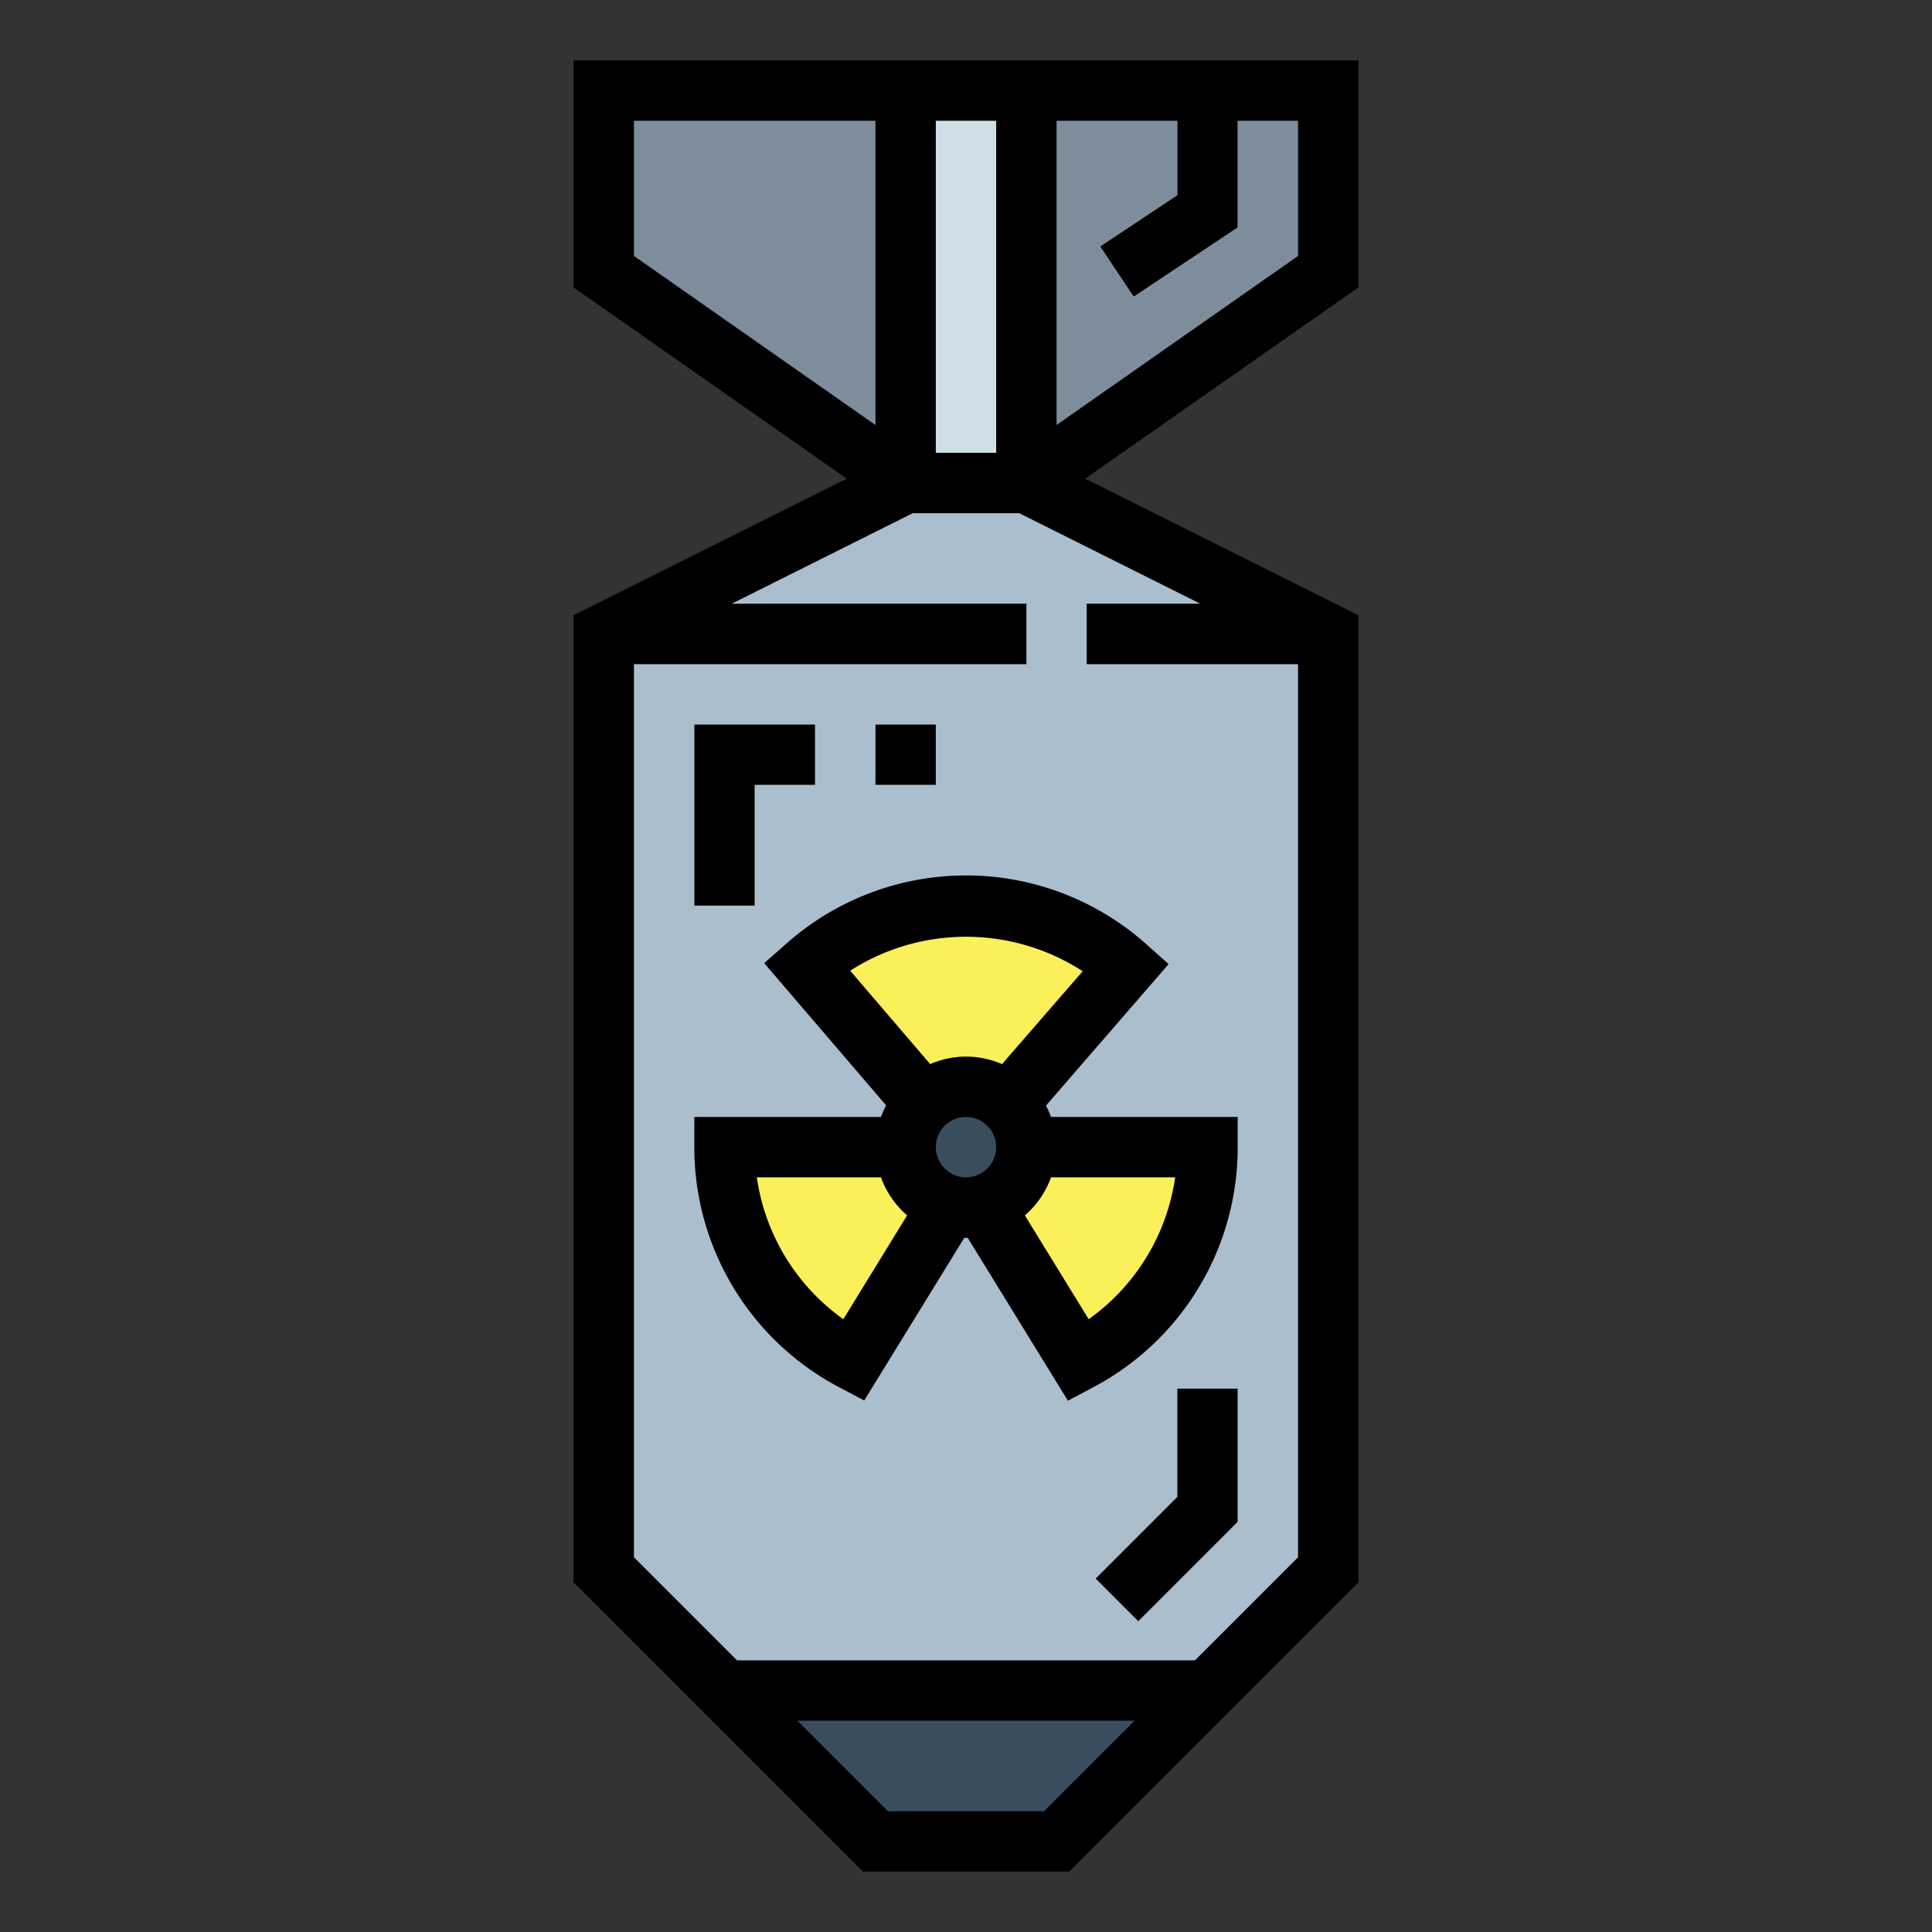 <svg height="512" viewBox="0 0 64 64" width="512" xmlns="http://www.w3.org/2000/svg"><rect x="0" y="0" width="64" height="64" fill="#333333" stroke="none"/><g id="Filled_outline" data-name="Filled outline"><path d="m34 16h-4l-10 5v31l9 9h6l9-9v-31z" fill="#aabece"/><path d="m34 16h-4l-10-7v-6h24v6z" fill="#7d8d9c"/><g fill="#fcf05a"><path d="m34 38a1.994 1.994 0 0 1 -1.44 1.911l3.176 5.161a8 8 0 0 0 4.264-7.072z"/><path d="m32 36a1.988 1.988 0 0 1 1.382.559l3.928-4.532a7.969 7.969 0 0 0 -10.593-.027l3.9 4.554a1.994 1.994 0 0 1 1.383-.554z"/><path d="m30 38h-6a8 8 0 0 0 4.264 7.072l3.176-5.161a1.994 1.994 0 0 1 -1.44-1.911z"/></g><circle cx="32" cy="38" fill="#394d5c" r="2"/><path d="m29 61h6l5-5h-16z" fill="#394d5c"/><path d="m20 20h14v2h-14z" fill="#7d8d9c"/><path d="m36 20h8v2h-8z" fill="#7d8d9c"/><path d="m25 30h-2v-6h4v2h-2z" fill="#f4f4e6"/><path d="m37.707 53.707-1.414-1.414 2.707-2.707v-3.586h2v4.414z" fill="#f4f4e6"/><path d="m30 3h4v13h-4z" fill="#cfdfe8"/><path d="m37.555 9.832-1.11-1.664 2.555-1.703v-3.465h2v4.535z" fill="#f4f4e6"/><path d="m29 24h2v2h-2z" fill="#f4f4e6"/><path d="m25 26h2v-2h-4v6h2z"/><path d="m39 49.586-2.707 2.707 1.414 1.414 3.293-3.293v-4.414h-2z"/><path d="m45 2h-26v7.521l9.051 6.335-9.051 4.526v32.032l9.586 9.586h6.828l9.586-9.586v-32.032l-9.051-4.526 9.051-6.335zm-14 2h2v11h-2zm-10 4.479v-4.479h8v10.079zm13.586 51.521h-5.172l-3-3h11.172zm5.178-40h-3.764v2h7v29.586l-3.414 3.414h-15.172l-3.414-3.414v-29.586h13v-2h-9.764l6-3h3.528zm3.236-11.521-8 5.6v-10.079h4v2.465l-2.555 1.7 1.11 1.664 3.445-2.294v-3.535h2z"/><path d="m29 24h2v2h-2z"/><path d="m26.056 31.253-.741.652 4.039 4.712a3.054 3.054 0 0 0 -.17.383h-6.184v1a8.983 8.983 0 0 0 4.8 7.955l.828.439 3.318-5.394c.019 0 .036.005.054.005s.035-.005.054-.005l3.322 5.4.828-.439a8.983 8.983 0 0 0 4.796-7.961v-1h-6.184a3.085 3.085 0 0 0 -.166-.376l4.062-4.687-.737-.657a8.968 8.968 0 0 0 -11.919-.027zm6.944 6.747a1 1 0 1 1 -1-1 1 1 0 0 1 1 1zm-5.064 5.7a6.981 6.981 0 0 1 -2.865-4.7h4.113a3 3 0 0 0 .866 1.261zm8.128 0-2.114-3.439a2.99 2.99 0 0 0 .866-1.261h4.113a6.981 6.981 0 0 1 -2.865 4.7zm-.2-11.525-2.671 3.075a2.971 2.971 0 0 0 -2.379 0l-2.651-3.094a7.109 7.109 0 0 1 7.699.015z"/></g></svg>